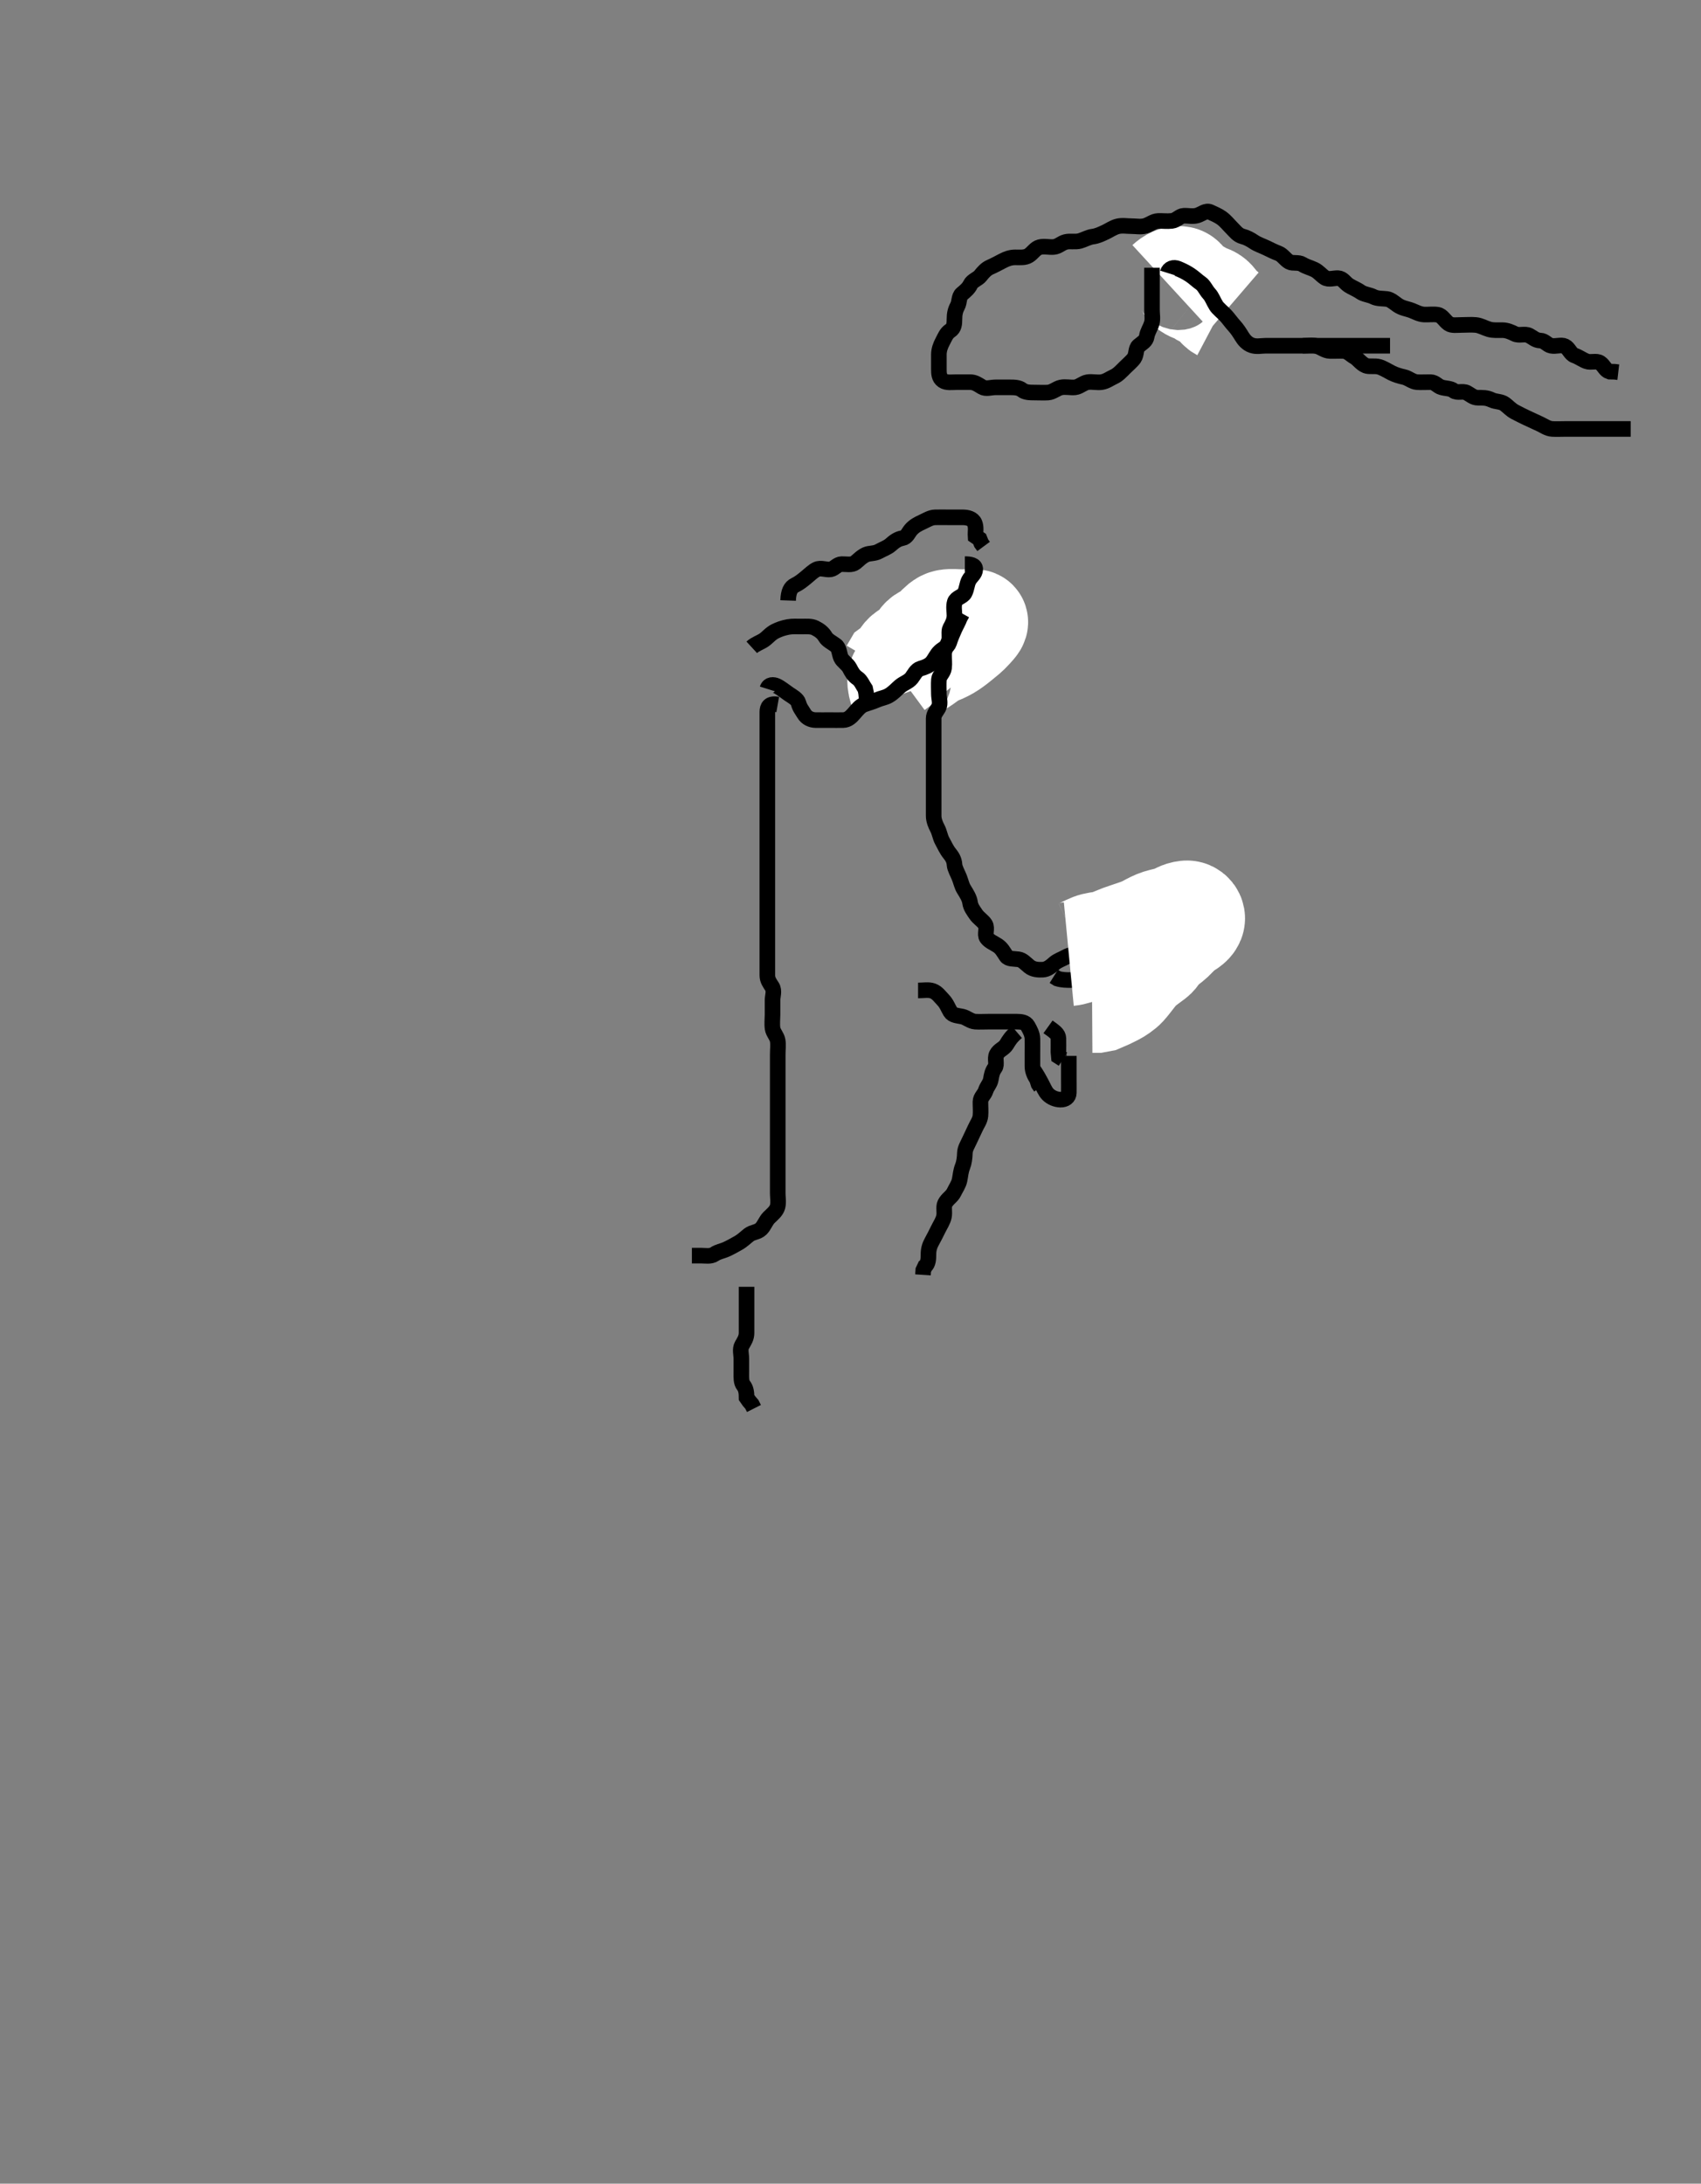 <svg width="327.25" height="420" xmlns="http://www.w3.org/2000/svg" xmlns:svg="http://www.w3.org/2000/svg" xmlns:xlink="http://www.w3.org/1999/xlink">
 <rect width="100%" height="100%" fill="#808080" stroke="none"/>
 <!-- Created with SVG-edit - http://svg-edit.googlecode.com/ -->
 <g display="inline" class="layer">
  <title>Layer 1</title>
  <path t="2475,2788,2808,2821,2829,2845,2861,2885" d="M180.625,127.5C178.925,127.5 178.003,127.322 177.125,127.521C176.163,127.739 175.525,128.379 174.71,128.785L174.625,129.6" id="svg_2" stroke-width="3" stroke="#000" fill="none"/>
  <path t="6637,6797,6807,6807,6821,6822,6822,6822,6831,6831,6832,6881,6881,6881,6886,6886,6886,6886,6886,6886,6887,6894,6894,7067,7093,7117,7117,7221,7296,7349,7357,7428,7428,7485,7533,7534,7674,7684,7709,7725,7725,7749,7765,7781,7790,7790,7805,7806" d="M173.625,133.5C172.672,130.911 172.954,130.143 173.682,129.615C174.355,129.127 175.315,128.67 175.985,128.289C176.662,127.905 177.586,127.306 178.111,126.909C178.81,126.38 179.828,125.75 180.468,125.519C181.257,125.233 182.298,124.676 182.71,124.393C183.642,123.753 184.11,123.369 184.583,122.979C185.51,122.218 185.98,121.895 186.896,120.886C187.569,120.145 188.164,119.505 187.525,119.5C186.625,119.492 185.825,119.5 184.925,119.5C184.025,119.5 183.112,119.357 182.225,119.511C181.392,119.655 180.825,120.301 180.125,121C179.525,121.6 178.807,122.171 178.025,122.525C177.214,122.892 176.86,123.764 176.458,124.5C176.056,125.235 174.996,125.301 174.236,125.936C173.602,126.465 173.292,127.5 172.774,127.9L171.958,128.5L171.542,129.215" id="svg_3" stroke-width="20" stroke="#fff" fill="none"/>
  <path t="13531,13909,14212,14771,14821,14885,14959,15156,15183,15326,15505,15505,15613,15653,15709,15717,15801" d="M224.625,54.5C225.329,53.853 226.244,53.337 227.125,53.521C227.97,53.697 228.168,54.866 228.846,55.379C229.554,55.913 230.308,55.898 230.982,56.447C231.686,57.021 232.579,56.962 233.268,57.553C233.927,58.119 234.236,59.064 235.014,59.475L235.625,60" id="svg_4" stroke-width="20" stroke="#fff" fill="none"/>
  <path t="24970,26999,27009,27021,27037,27053,27063,27063,27147,27157,27338,27479,27540,27707,27941,27941,27973,28046,28100,28100,28155,28155,28189,28244,28293,28349,28349,28357,28749,28814,28814,28846,28876,28922,28922,29133,29143,29165,29181,29228,29237,29252,29300,29368,29485,29763,29796,29797,29813,29844,29860,29908,29940,29981,30059,30079,30079,30109,30183,30245,30341,30418,30465,30465,30509,30606,30606,30629,30629,30645,30668,30717,30749,30749,30780,30812,30860,30860,30861,30908,30972,31012,31099,31109,31213,31213,31300,31340,31380,31389,31428,31482,31539,31612,31636,31637,31700,31710,31748,32136,32354,32354,32851,33018,33225,33313,33313,33627,33774,33774,33867,33951,34004,34028,34082,34082,34124,34157,34236" d="M185.625,108.5C186.625,108.5 187.646,108.65 187.625,109.5C187.603,110.406 186.811,110.831 186.404,111.6C186.003,112.358 185.999,113.302 185.589,114.064C185.197,114.793 183.95,114.934 183.682,115.8C183.416,116.662 183.63,117.6 183.625,118.385C183.62,119.315 183.241,120.005 182.792,120.833C182.456,121.451 182.804,122.517 182.54,123.299C182.239,124.188 181.643,124.899 181.625,125.805C181.605,126.821 181.742,127.507 181.625,128.478C181.513,129.399 180.696,129.937 180.636,130.685C180.562,131.612 180.625,132.6 180.625,133.5C180.625,134.3 180.988,135.297 180.589,136.064C180.194,136.823 179.626,137.301 179.625,138.2C179.624,139.1 179.625,140 179.625,140.9C179.625,141.8 179.625,142.7 179.625,143.6C179.625,144.5 179.625,145.3 179.625,146.2C179.625,147.1 179.625,148 179.625,148.9C179.625,149.8 179.625,150.7 179.625,151.6C179.625,152.5 179.625,153.3 179.625,154.2C179.625,155.1 179.623,156 179.625,156.9C179.627,157.8 179.994,158.647 180.341,159.3C180.76,160.087 180.87,161.005 181.236,161.675C181.767,162.648 182.104,163.437 182.678,164.143C183.18,164.761 183.579,165.388 183.636,166.325C183.677,167.019 184.23,167.93 184.572,168.804C184.896,169.633 185.02,170.348 185.426,171.016C185.963,171.898 186.5,172.705 186.625,173.6C186.752,174.506 187.26,175.119 187.725,175.821C188.254,176.62 189.097,177.062 189.54,177.785C190.019,178.569 189.366,179.727 189.846,180.379C190.36,181.077 191.135,181.339 191.925,181.857C192.72,182.378 193.031,183.045 193.6,183.889C194.011,184.501 195.033,184.383 195.925,184.505C196.746,184.616 197.262,185.275 198.025,185.889C198.771,186.489 199.726,186.548 200.625,186.5C201.428,186.457 202.105,185.958 202.825,185.301C203.41,184.768 204.336,184.468 205.025,184.075C205.839,183.609 206.726,183.548 207.625,183.5C208.428,183.457 209.225,182.925 210.025,182.536L210.925,182.5" id="svg_5" stroke-width="3" stroke="#000" fill="none"/>
  <path t="36686,37275,37275,37285,37332,37332,37348,37396,37412,37532,37625,37688,37740,37780,37884,37894,37916,37980,38051,38092,38148,38181,38204,38204,38252,38383,38436,38436,38530,38556,38588,38656,38708,38708,38732,38733,38756,38788,38804,38804,38899,38932,38996,38996,39054,39136,39208,39402,39452,39453,39476,39523,39523,39533,39548,39559,39565,39572,39588,39604" d="M195.625,198.5C194.458,199.5 194.111,200.134 193.64,200.9C193.121,201.743 192.198,201.894 191.739,202.8C191.33,203.609 191.881,204.725 191.404,205.379C190.893,206.078 190.775,206.713 190.625,207.6C190.481,208.452 189.908,208.9 189.62,209.796C189.377,210.556 188.635,211.021 188.625,211.9C188.614,212.8 188.707,213.704 188.625,214.6C188.541,215.511 187.978,216.2 187.625,217C187.272,217.8 186.837,218.633 186.541,219.3C186.16,220.158 185.644,220.899 185.625,221.8C185.606,222.701 185.462,223.668 185.2,224.325C184.797,225.335 184.798,226.11 184.604,227C184.42,227.846 183.848,228.638 183.541,229.3C183.138,230.169 182.235,230.58 181.792,231.5C181.48,232.147 181.79,233.119 181.604,234C181.425,234.847 180.872,235.651 180.458,236.5C180.14,237.152 179.698,238.036 179.272,238.8C178.859,239.542 178.626,240.3 178.625,241.2C178.624,242.1 178.589,243.064 177.978,243.553L177.626,244.301L177.568,245.2" id="svg_6" stroke-width="3" stroke="#000" fill="none"/>
  <path t="41584,41978,41988,42006,42013,42013,42036,42044,42045,42052,42068,42076,42092,42132,42156,42180,42228,42228,42260,42300,42341,42392,42420,42508,42532,42548,42548,42593,42620,42660,42710,42748,42780,42805,42820,42820,42844,42892,42916,42940,42964,42996,43076,43108,43108,43132,43156,43180,43213,43236,43244,43260,43300,43300,43309,43348,43408,43428,43444,43499,43524,43540,43565,43604,43660,43716,43716,43771,43771,43820,43820,43852,43892,43935,43935,43985,44012,44012,44028,44060,44060,44116,44116,44156,44156,44203,44254,44254,44332,44364,44364,44431,44431,44452,44492,44549,44588,44621,44683,44724,44724,44764,44860,44908,44924,44995,45028,45060,45146,45146,45156,45180,45246,45324,45324,45388,45420,45444,45505,45505,46412,46422,46438,46460,46476,46492,46523,46524,46548,46702,46803,46860,46860,46900,46900" d="M149.625,135.5C147.982,135.209 147.635,136 147.625,136.911C147.615,137.821 147.625,138.675 147.625,139.615C147.625,140.5 147.625,141.3 147.625,142.2C147.625,143.1 147.625,144 147.625,144.9C147.625,145.8 147.625,146.7 147.625,147.6C147.625,148.5 147.625,149.3 147.625,150.2C147.625,151.1 147.625,152 147.625,152.9C147.625,153.8 147.625,154.7 147.625,155.6C147.625,156.5 147.625,157.3 147.625,158.2C147.625,159.1 147.625,160 147.625,160.9C147.625,161.8 147.625,162.7 147.625,163.6C147.625,164.5 147.625,165.3 147.625,166.2C147.625,167.1 147.625,168 147.625,168.9C147.625,169.8 147.625,170.7 147.625,171.6C147.625,172.5 147.625,173.3 147.625,174.2C147.625,175.1 147.625,176 147.625,176.9C147.625,177.8 147.625,178.7 147.625,179.6C147.625,180.5 147.625,181.3 147.625,182.2C147.625,183.1 147.625,184 147.625,184.9C147.625,185.8 147.625,186.7 147.625,187.6C147.625,188.5 148.108,189.107 148.54,189.785C149.033,190.562 148.625,191.667 148.625,192.325C148.625,193.333 148.625,194.125 148.625,195.153C148.625,195.847 148.504,196.872 148.63,197.8C148.741,198.621 149.47,199.268 149.614,200.136C149.753,200.973 149.625,201.847 149.625,202.875C149.625,203.821 149.625,204.5 149.625,205.479C149.625,206.384 149.625,207.325 149.625,208.016C149.625,209 149.625,209.984 149.625,210.675C149.625,211.747 149.625,212.667 149.625,213.5C149.625,214.478 149.625,215.196 149.625,216.1C149.625,217 149.625,217.9 149.625,218.8C149.625,219.7 149.625,220.6 149.625,221.5C149.625,222.3 149.625,223.2 149.625,224.1C149.625,225 149.625,225.9 149.625,226.8C149.625,227.7 149.625,228.6 149.625,229.5C149.625,230.3 149.813,231.228 149.589,232.1C149.366,232.966 148.524,233.599 147.925,234.2C147.328,234.799 147.018,235.79 146.404,236.379C145.723,237.031 144.807,236.948 144.061,237.525C143.435,238.009 142.844,238.619 142.025,239.075C141.243,239.509 140.513,239.942 139.625,240.333C138.967,240.623 138.153,240.741 137.456,241.216C136.719,241.718 135.646,241.5 134.872,241.5L133.972,241.5L133.109,241.5" id="svg_7" stroke-width="3" stroke="#000" fill="none"/>
  <path t="48685,49114,49140,49180,49265,49339,49372,49412,49460,49460,49500,49548,49564,49580,49612,49612,49628,49644,49676,49692,49715,49731,49740,49771,49779,49788,49819,49851" d="M143.625,247.5C143.625,249.3 143.625,250.2 143.625,251.1C143.625,251.9 143.625,252.8 143.625,253.7C143.625,254.6 143.63,255.5 143.625,256.385C143.62,257.315 143.197,257.94 142.747,258.721C142.303,259.49 142.625,260.5 142.625,261.3C142.625,262.2 142.625,263.1 142.625,264C142.625,264.9 142.552,265.85 143.05,266.475C143.536,267.083 143.625,267.9 143.63,268.796L144.125,269.5L144.65,270.111L145.05,270.9" id="svg_8" stroke-width="3" stroke="#000" fill="none"/>
  <path t="54193,54534,54632,54632,54632,54710,54771,54771,54812,54812,54828,54867,54952,55412,55845,55915,55940,55972,56068,56068,56163,56233,56268,56284,56284,56300,56324,56356,56404,56452,56547,56547,56596,56596,56636,56636,56683,56716,56716,56732,56732,56824,56834,56834,56876,56964,57019,57068,57084,57085,57124,57179,57220,57220,57268,57309,57309,57365,57405" d="M147.625,132.5C147.912,131.587 148.806,131.635 149.45,131.936C150.158,132.267 150.972,132.938 151.792,133.5C152.42,133.93 153.424,134.453 153.616,135.2C153.852,136.115 154.295,136.609 154.709,137.301C155.185,138.097 156.024,138.482 156.925,138.5C157.825,138.518 158.725,138.5 159.625,138.5C160.425,138.5 161.325,138.521 162.225,138.5C163.126,138.479 163.749,137.874 164.325,137.205C164.941,136.491 165.502,135.783 166.236,135.511C167.07,135.201 167.85,135.011 168.725,134.621C169.467,134.291 170.3,134.185 170.972,133.796C171.903,133.256 172.381,132.653 173.146,132C173.907,131.351 174.769,131.167 175.382,130.4C175.864,129.797 176.237,128.837 177.108,128.584C177.894,128.355 178.746,128.04 179.272,127.447C179.848,126.799 180.115,125.969 180.825,125.301C181.401,124.759 182.353,124.422 182.6,123.639C182.898,122.694 183.236,121.928 183.6,121.1C183.944,120.315 184.341,119.7 184.678,118.8L185.125,118" id="svg_9" stroke-width="3" stroke="#000" fill="none"/>
  <path t="58799,58948,58973,59005,59045,59045,59110,59110,59110,59167,59167,59220,59301,59391,59421,59469,59501,59517,59572,59572,59621,59621,59653,59677,59730,59730,59765,59831,59831,59908,59908,59982,60021,60061,60061,60077,60109" d="M144.625,124.5C145.329,123.853 146.29,123.582 147.025,123.064C147.698,122.589 148.266,121.841 149.168,121.4C149.855,121.064 150.602,120.78 151.654,120.585C152.414,120.445 153.325,120.5 154.225,120.5C155.125,120.5 156.07,120.405 156.825,120.784C157.692,121.22 158.34,121.725 158.792,122.5C159.179,123.164 159.991,123.534 160.764,124.1C161.502,124.641 161.427,125.661 161.792,126.5C162.089,127.185 163.051,127.717 163.458,128.5C163.845,129.244 164.185,129.916 165.014,130.475C165.632,130.891 165.978,131.8 166.458,132.5L166.624,133.3L166.71,134.215L167.426,134.584" id="svg_10" stroke-width="3" stroke="#000" fill="none"/>
  <path t="61799,62204,62263,62301,62365,62365,62381,62421,62454,62515,62812,62853,62885,62917,63029,63069,63108,63141,63149,63205,63444,63584,63584,63594,63613,63630,63661,63661,63684,63739,64101,64148,64212,64213,64336,64540,64540,65747,65757,65796,65805,65821,65836,65837,65853,66202,66244,66328,66379,66412,66413,66429,66460,66477,66477" d="M151.625,115.5C151.682,113.8 152.107,112.948 152.925,112.553C153.791,112.134 154.371,111.638 155.025,111.111C155.769,110.51 156.362,109.888 157.061,109.536C157.922,109.102 158.941,109.667 159.824,109.499C160.581,109.354 161.06,108.518 161.925,108.5C162.825,108.481 163.858,108.745 164.541,108.216C165.171,107.728 165.737,107.058 166.625,106.667C167.283,106.377 168.245,106.502 169.025,106.075C169.848,105.623 170.749,105.307 171.325,104.796C172.057,104.145 172.729,103.65 173.625,103.5C174.463,103.36 174.75,102.467 175.236,101.9C175.873,101.157 176.662,100.763 177.425,100.416C178.279,100.027 179.024,99.518 179.925,99.5C180.825,99.482 181.725,99.5 182.625,99.5C183.425,99.5 184.325,99.49 185.225,99.5C186.125,99.51 187.136,99.73 187.503,100.6C187.857,101.437 187.625,102.3 187.682,103.143L188.458,103.667L188.792,104.5L189.236,105.1" id="svg_11" stroke-width="3" stroke="#000" fill="none"/>
  <path t="70375,71060,71118,71118,71569,71650,71650,71727,71756,72137,72137,72176,72204,72260,72284,72347,72347,72401,72436,72555,72604,72613,72780,72812,72844,72844,72868,72971,73004,73028,73104,73156,73188,73300,73300,73348,73412,73444,73508,73541,73927,73927" d="M176.625,190.5C177.646,190.5 178.647,190.309 179.424,190.585C180.326,190.907 180.83,191.695 181.425,192.3C182.109,192.995 182.409,193.876 182.846,194.6C183.283,195.323 184.245,195.329 185.125,195.521C185.971,195.705 186.719,196.439 187.625,196.5C188.423,196.554 189.325,196.5 190.225,196.5C191.125,196.5 192.025,196.5 192.925,196.5C193.825,196.5 194.725,196.5 195.625,196.5C196.425,196.5 197.313,196.6 197.709,197.301C198.17,198.118 198.607,198.899 198.625,199.8C198.643,200.7 198.625,201.6 198.625,202.5C198.625,203.3 198.615,204.2 198.625,205.1C198.635,206 198.978,206.8 199.504,207.6L199.792,208.5L200.2,209.1" id="svg_12" stroke-width="3" stroke="#000" fill="none"/>
  <path t="76998,77787,77797,77852,77892,77908,77908,78176,78291" d="M201.625,197.5C202.846,198.379 203.596,198.856 203.625,199.7C203.655,200.599 203.625,201.5 203.625,202.3L203.71,203.215L204.503,203.721" id="svg_13" stroke-width="3" stroke="#000" fill="none"/>
  <path t="79180,79556,79747,79747,79782,79837,79995,79995,80140,80503,80580,80620,80644,80668,80901,80948,80948,80988,81005,81012,81029" d="M198.625,205.5C199.504,206.721 199.915,207.557 200.272,208.2C200.747,209.053 201.043,209.918 201.625,210.5C202.207,211.082 203.125,211.492 204.025,211.5C204.92,211.508 205.607,211.065 205.625,210.2C205.644,209.3 205.625,208.4 205.625,207.5C205.625,206.7 205.625,205.8 205.625,204.9L205.625,204L205.625,203.089" id="svg_14" stroke-width="3" stroke="#000" fill="none"/>
  <path t="81829,82030,82063,82124,82164,82196,82258,82300,82332,82332,82422,82422,82926,82964,83012,83012,83068,83163,83163,83163,83228,83301,83301,83340,83743,83796,83836,83922,83922" d="M206.625,180.5C207.329,181.147 208.226,181.417 208.982,181.853C209.771,182.307 210.763,182.178 211.458,182.667C212.175,183.17 212.82,183.606 213.44,183.936C214.342,184.416 215.077,185.089 215.104,185.979C215.122,186.551 213.972,186.5 213.109,186.5C212.25,186.5 211.304,186.499 210.45,186.5C209.512,186.501 208.864,186.862 208.404,187.6C207.956,188.317 207.025,188.495 206.125,188.5C205.225,188.505 204.325,188.495 203.424,188.216L202.74,187.784" id="svg_15" stroke-width="3" stroke="#000" fill="none"/>
  <path t="87352,87474,87484,87484,87493,87493,87500,87500,87500,87508,87508,87516,87516,87516,87524,87524,87524,87524,87532,87533,87542,87542,87542,87550,87550,87556,87556,87725,87735,87749,87749,87756,87757,87772,87772,87828,87860,87860,87876,87900,87916,87924,87924,87932,87940,87948,87956,87956,87956,87956,87964,87964,87964,87980,87980,88035,88035,88045,88045,88070" d="M205.625,183.5C206.512,183.415 207.464,183.07 208.03,182.796C209.03,182.311 209.807,181.875 210.625,181.667C211.412,181.466 212.243,181.474 213.23,181.143C213.875,180.926 215.045,180.395 215.582,180.2C216.433,179.892 217.626,179.504 218.222,179.3C219.085,179.005 219.871,178.732 220.658,178.3C221.507,177.834 222.385,177.388 222.978,177.204C223.907,176.917 224.98,176.732 225.721,176.447C226.516,176.142 227.114,175.629 228.214,175.511C229.1,175.415 229.758,176.262 229.453,177.017C229.115,177.855 228.23,178.136 227.382,178.8C226.794,179.261 226.14,180.015 225.525,180.6C224.939,181.158 224.176,181.629 223.541,182.216C222.849,182.855 222.59,183.638 221.921,184.143C221.17,184.709 220.557,185.128 219.942,185.633C219.06,186.359 218.615,186.911 218.125,187.521C217.625,188.143 216.986,189.024 216.435,189.628C215.903,190.211 214.972,190.808 214.414,191.1C213.432,191.614 212.646,191.979 211.792,192.333L210.929,192.495L210.104,192.5" id="svg_16" stroke-width="20" stroke="#fff" fill="none"/>
  <path t="98865,99053,99116,99173,99173,99266,99300,99642,99642,99743,99813,99860,99868,99868,99892,100254,100254,100353,100380,100380,100388,100444,100492,100532,100580,100580,100961,101012,101044,101044,101068,101068,101092,101092,101140,101186,101186,101263,101263,101350,101464,101464,101531,101531,101596,101620,101652,101726,101726,101748,101804,101942,101996,102044,102068,102076,102084,102085" d="M224.625,52.5C224.91,51.585 225.779,51.317 226.625,51.667C227.41,51.991 228.193,52.376 228.925,52.857C229.719,53.379 230.282,53.969 231.014,54.475C231.688,54.94 231.978,55.804 232.625,56.5C233.185,57.103 233.459,57.974 233.982,58.8C234.34,59.365 235.151,59.975 235.824,60.7C236.362,61.28 236.825,61.972 237.458,62.667C238.005,63.266 238.439,63.924 238.91,64.7C239.321,65.376 239.921,66.1 240.826,66.415C241.742,66.733 242.625,66.5 243.458,66.5C244.378,66.5 245.278,66.5 246.141,66.5C247,66.5 247.946,66.5 248.8,66.5C249.741,66.5 250.509,66.5 251.45,66.5C252.458,66.5 253.25,66.5 254.109,66.5C254.972,66.5 255.989,66.5 256.825,66.5C257.725,66.5 258.625,66.5 259.425,66.5C260.325,66.5 261.225,66.5 262.125,66.5C263.025,66.5 263.925,66.5 264.825,66.5L265.725,66.5L266.625,66.5L267.425,66.5" id="svg_17" stroke-width="3" stroke="#000" fill="none"/>
  <path t="103839,104092,104092,104116,104132,104137,104208,104305,104467,104467,104534,104564,104664,104664,104835,104903,104903,104913,104913,104940,104964,104995,104995,105044,105121,105178,105212,105312,105312,105348,105364,105381,105397,105412,105420,105428,105436,105467,105492,105515,105555,105571,105596,105667,105667,105691,105731,105740,105749,105812,105866,105866,105926,105956,105972,106063,106063,106073,106116,106148,106164,106164,106188,106284,106332,106364,106419,106452,106484,106540,106540,106588,106620,106681,106738,106808,106828,106883" d="M250.625,66.5C251.625,66.5 252.459,66.304 253.325,66.557C254.203,66.814 254.919,67.471 255.846,67.5C256.725,67.527 257.626,67.463 258.425,67.5C259.343,67.543 259.841,68.229 260.625,68.667C261.277,69.03 261.847,69.959 262.792,70.333C263.416,70.58 264.489,70.323 265.32,70.557C266.086,70.772 266.879,71.289 267.725,71.721C268.38,72.056 269.245,72.33 270.125,72.521C270.971,72.705 271.719,73.439 272.625,73.5C273.423,73.554 274.325,73.489 275.225,73.5C276.104,73.51 276.562,74.275 277.329,74.496C278.19,74.743 279.063,74.663 279.678,75.147C280.327,75.659 281.422,75.137 282.189,75.536C282.948,75.931 283.426,76.497 284.382,76.5C285.278,76.503 286.015,76.455 286.989,76.925C287.767,77.301 288.779,77.177 289.504,77.721C290.147,78.205 290.67,78.811 291.425,79.216C292.181,79.621 292.975,80.017 293.825,80.416C294.685,80.82 295.338,81.118 296.225,81.525C297.038,81.899 297.719,82.439 298.625,82.5C299.423,82.554 300.325,82.5 301.225,82.5C302.125,82.5 303.025,82.5 303.925,82.5C304.825,82.5 305.725,82.5 306.625,82.5C307.425,82.5 308.325,82.5 309.225,82.5C310.125,82.5 311.025,82.5 311.925,82.5L312.825,82.5L313.725,82.5" id="svg_18" stroke-width="3" stroke="#000" fill="none"/>
  <path t="109133,109595,109596,109635,109636,109667,109684,109684,109739,109787,109835,109836,109867,109915,109988,110035,110143,110143,110273,110299,110323,110355,110356,110404,110404,110522,110532,110563,110837,110837,110867,110899,110939,110964,110980,111027,111028,111082,111153,111210,111267,111299,111316,111316,111332,111371,111403,111412,111468,111539,111595,111627,111689,111715,111731,111763,111764,111787,111865,111915,111931,111932,111947,111971,112004,112027,112241,112283,112283,112299,112315,112339,112348,112363,112372,112372,112395,112404,112435,112459,112499,112524,112532,112532,112611,112635,112651,112661,112683,112715,112715,112770,112790,112819,112851,112894,112894,112965,112995,113011,113043,113044,113060,113075,113084,113107,113132,113132,113140,113163,113172,113181,113204,113204,113213,113229,113244,113268,113268,113308,113308,113324,113340,113364,113365,113425,113452,113515,113548,113580,113620,113620,113629,113653,113676,113684,113701,113701,113716,113756,113772,113796,113851,113851,113884,114500,114556,114596,114597,114628,114644,114660,114661,114692,114708,114709,114717,114724,114756,114764,114788,114836,114852,114853,114868,114884,114885,114900,114916,114917,114932,114957,114973,114973,114996,115012,115028,115044,115060,115068,115069,115077,115100,115116,115116,115124,115140,115148,115156,115156,115164,115180,115188,115188,115212,115212,115220,115220,115236,115236,115252,115252,115276,115300,115300,115316,115316,115324,115324,115332,115348,115356,115388,115412,115420,115420,115429,115429,115436,115452,115460,115476,115476,115508,115516,115524,115532,115564,115588,115612,115620,115636,115660,115668,115668,115676,115740,115750,115750,115772,115796,115804,115836,115844,115876,115876,115908,115924,115924" d="M221.625,51.5C221.625,52.5 221.625,53.257 221.625,54.153C221.625,55.016 221.625,56 221.625,56.984C221.625,57.675 221.625,58.743 221.625,59.6C221.625,60.5 221.821,61.334 221.568,62.2C221.311,63.078 220.761,63.809 220.624,64.7C220.483,65.616 219.773,65.911 219.061,66.525C218.452,67.051 218.698,68.165 218.178,68.911C217.809,69.442 216.972,70.153 216.45,70.675C215.647,71.478 215.063,72.107 214.325,72.447C213.452,72.85 212.856,73.352 211.925,73.496C211.036,73.633 210.112,73.358 209.225,73.511C208.392,73.654 207.638,74.415 206.825,74.499C205.93,74.591 205.006,74.335 204.125,74.521C203.278,74.7 202.531,75.439 201.625,75.5C200.827,75.554 199.925,75.5 199.025,75.5C198.125,75.5 197.236,75.489 196.625,75C196.014,74.511 195.125,74.5 194.225,74.5C193.325,74.5 192.425,74.5 191.525,74.5C190.625,74.5 189.695,74.893 188.91,74.415C188.107,73.925 187.525,73.5 186.625,73.5C185.825,73.5 184.925,73.5 184.025,73.5C183.125,73.5 182.129,73.683 181.426,73.215C180.631,72.685 180.627,71.8 180.625,70.9C180.623,70 180.624,69.1 180.625,68.2C180.626,67.3 180.936,66.455 181.341,65.7C181.746,64.944 182.043,64.084 182.824,63.584C183.552,63.117 183.625,62.3 183.625,61.4C183.625,60.5 183.749,59.723 184.2,58.9C184.627,58.12 184.443,57.041 185.061,56.525C185.693,55.997 186.354,55.459 186.709,54.7C187.051,53.969 188.142,53.652 188.6,53.064C189.177,52.321 189.758,51.712 190.425,51.416C191.283,51.035 192.066,50.616 192.825,50.216C193.683,49.763 194.425,49.501 195.325,49.5C196.225,49.499 197.195,49.611 197.925,49.143C198.725,48.63 199.159,47.759 200.025,47.536C200.897,47.312 201.829,47.582 202.725,47.5C203.636,47.416 204.162,46.753 205.025,46.536C205.899,46.316 206.848,46.596 207.792,46.333C208.473,46.143 209.448,45.602 210.214,45.511C211.119,45.402 211.856,45.023 212.725,44.621C213.387,44.315 214.162,43.753 215.025,43.536C215.899,43.316 216.825,43.5 217.725,43.5C218.625,43.5 219.459,43.696 220.325,43.443C221.203,43.186 221.924,42.529 222.825,42.5C223.725,42.471 224.516,42.597 225.44,42.489C226.399,42.378 226.907,41.543 227.725,41.5C228.624,41.453 229.459,41.696 230.325,41.443C231.203,41.186 231.984,40.395 232.825,40.784C233.496,41.094 234.38,41.466 235.025,41.936C235.805,42.504 236.325,43.2 237.025,43.9C237.625,44.5 238.159,45.239 239.025,45.464C239.893,45.69 240.566,46.077 241.236,46.525C241.971,47.017 242.871,47.3 243.625,47.667C244.389,48.038 245.168,48.431 245.946,48.721C246.794,49.038 247.263,49.946 248.068,50.379C248.729,50.734 249.811,50.363 250.577,50.853C251.281,51.302 252.019,51.448 252.868,51.853C253.677,52.239 254.173,52.946 254.91,53.415C255.602,53.854 256.626,53.463 257.425,53.5C258.343,53.543 258.728,54.39 259.486,54.889C260.098,55.292 261.058,55.658 261.735,56.147C262.399,56.628 263.449,56.685 264.214,57.075C265.016,57.483 265.932,57.393 266.826,57.503C267.525,57.588 268.255,58.241 268.836,58.649C269.785,59.318 270.644,59.351 271.604,59.721C272.291,59.987 273.106,60.453 273.972,60.495C274.871,60.54 275.806,60.381 276.625,60.542C277.491,60.711 277.921,61.698 278.725,62.257C279.333,62.679 280.325,62.5 281.225,62.5C282.125,62.5 283.029,62.418 283.93,62.505C284.803,62.588 285.597,63.083 286.458,63.333C287.301,63.578 288.125,63.498 289.025,63.5C289.925,63.502 290.763,63.886 291.425,64.216C292.268,64.637 293.328,64.102 294.189,64.536C294.888,64.888 295.427,65.481 296.325,65.5C297.19,65.519 297.669,66.354 298.426,66.499C299.365,66.678 300.346,66.247 301.056,66.585C301.845,66.962 302.116,68.099 302.946,68.379C303.733,68.644 304.413,69.184 305.236,69.489C306.07,69.799 307.121,69.317 307.824,69.785C308.619,70.315 308.794,71.215 309.646,71.479L310.603,71.5L311.338,71.585" id="svg_19" stroke-width="3" stroke="#000" fill="none"/>
 </g>
</svg>